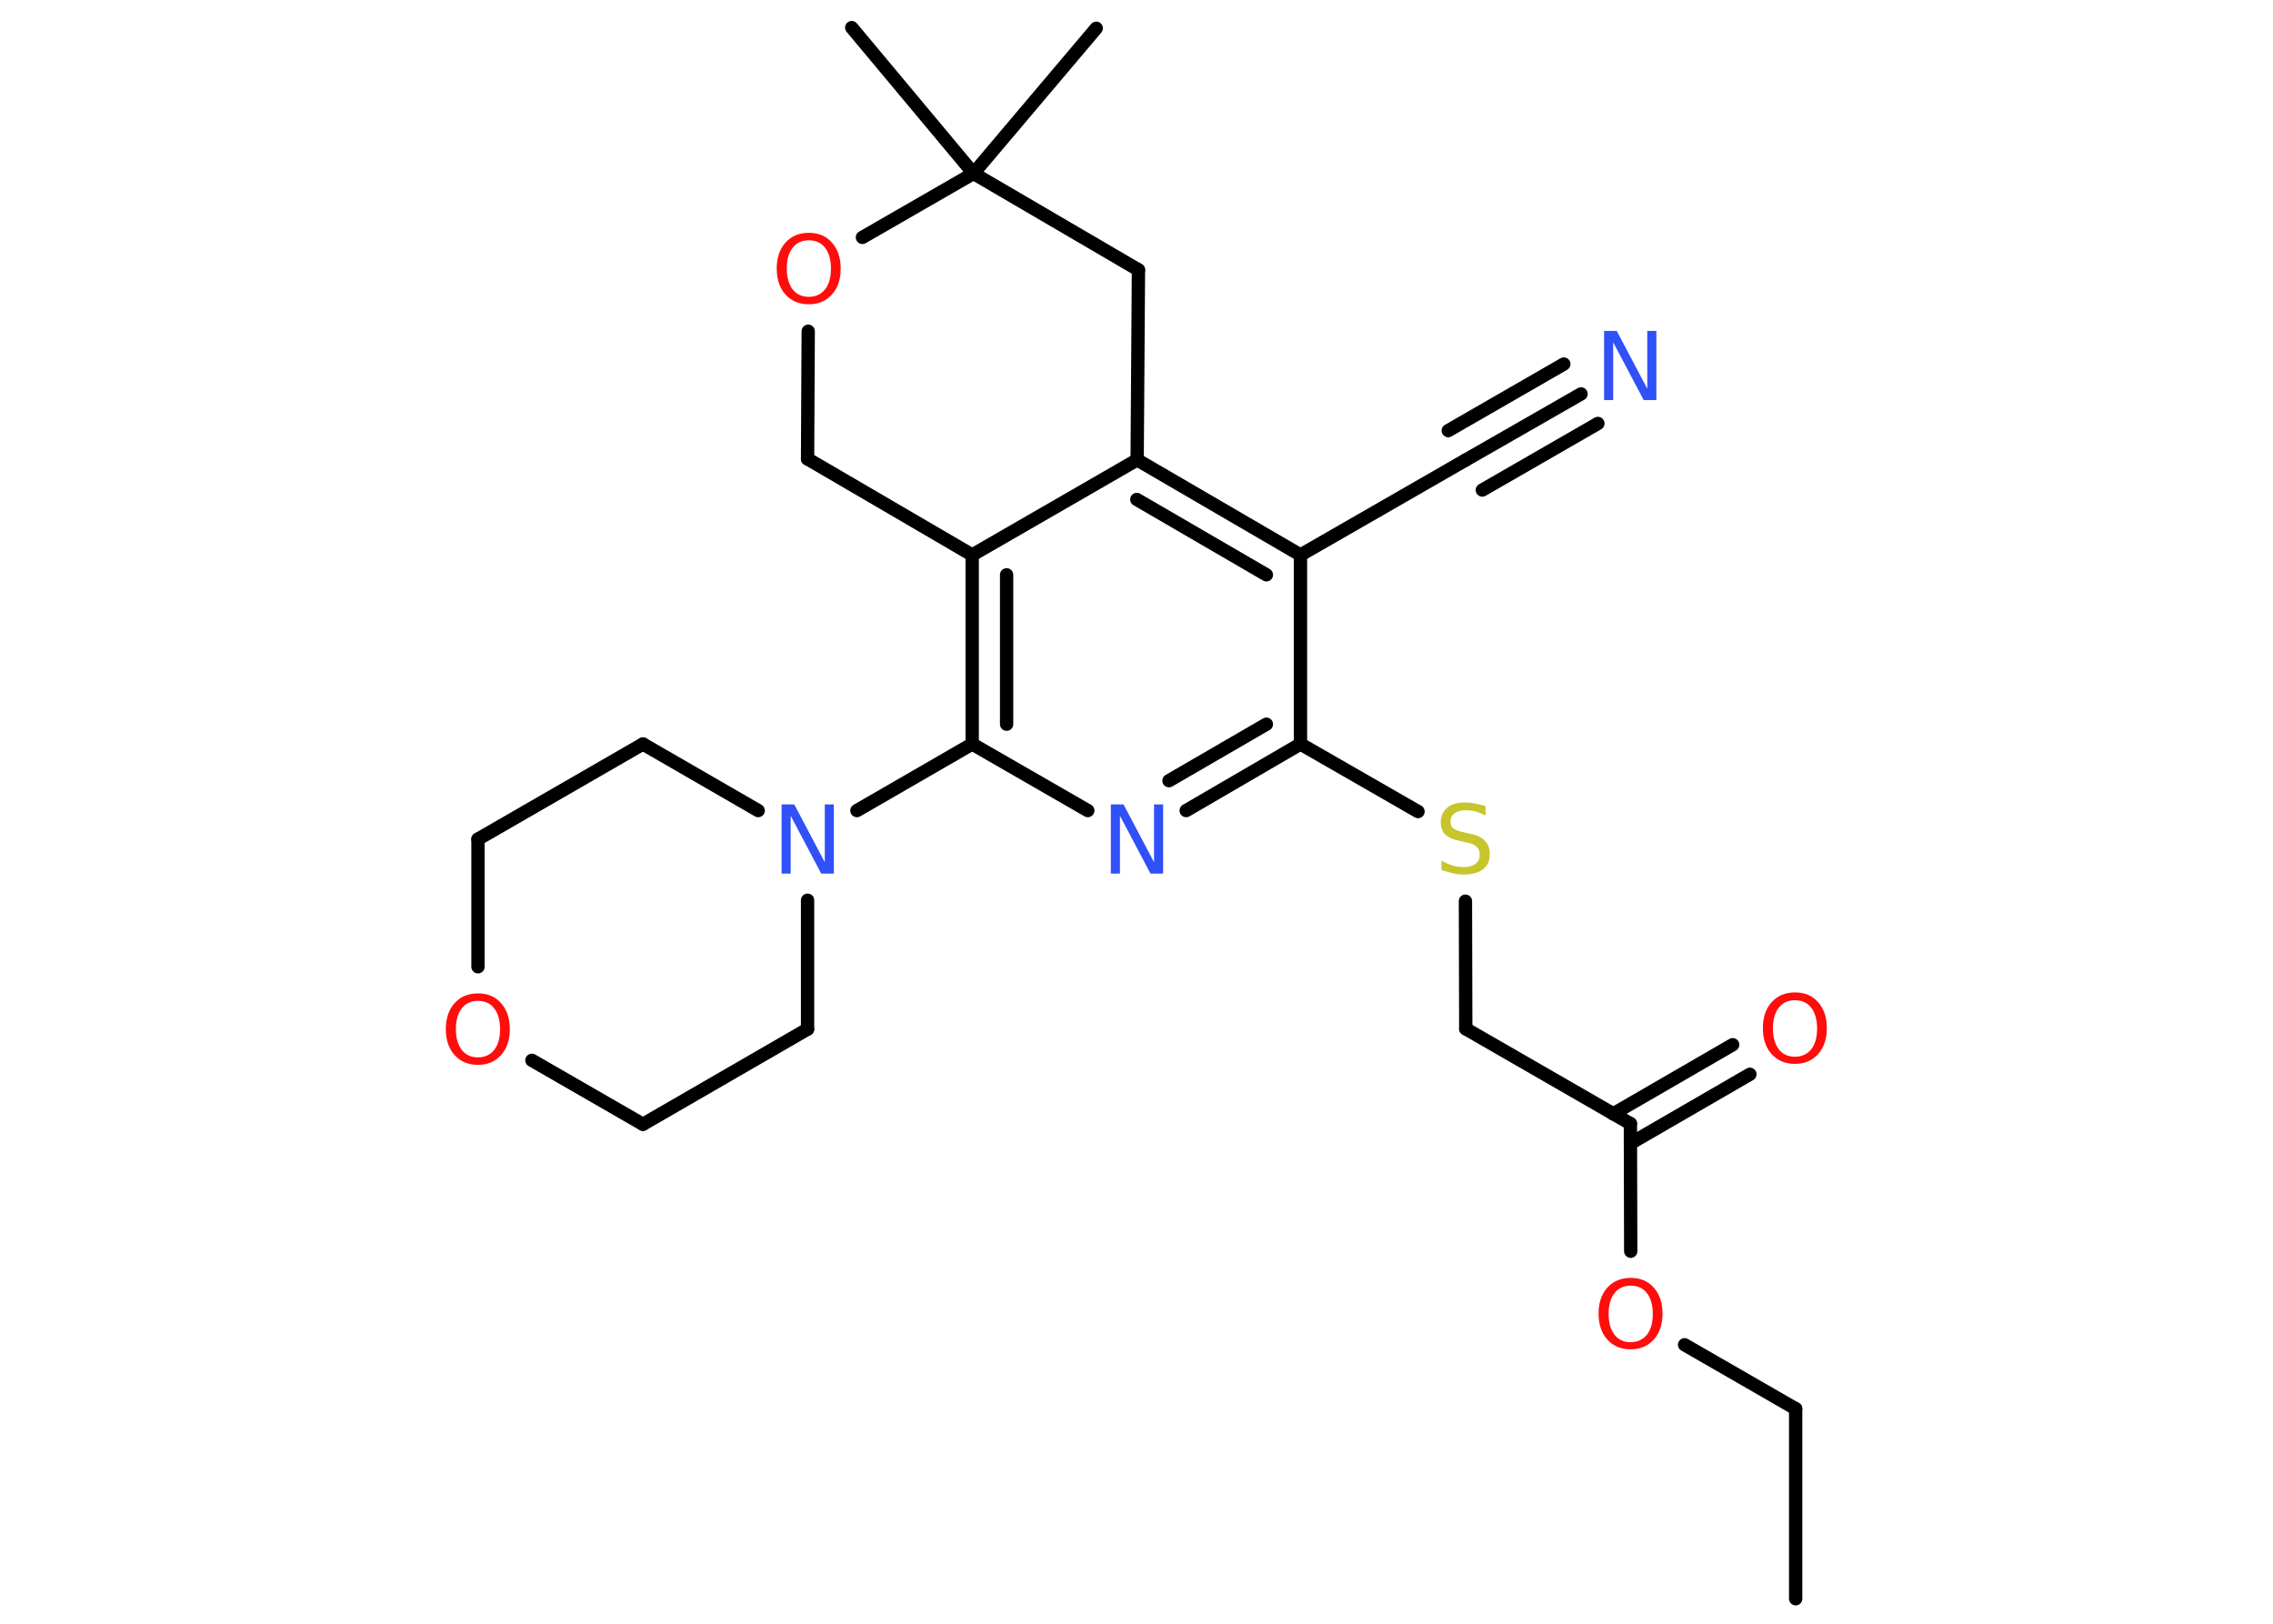 <?xml version='1.0' encoding='UTF-8'?>
<!DOCTYPE svg PUBLIC "-//W3C//DTD SVG 1.1//EN" "http://www.w3.org/Graphics/SVG/1.1/DTD/svg11.dtd">
<svg version='1.2' xmlns='http://www.w3.org/2000/svg' xmlns:xlink='http://www.w3.org/1999/xlink' width='70.0mm' height='50.0mm' viewBox='0 0 70.0 50.0'>
  <desc>Generated by the Chemistry Development Kit (http://github.com/cdk)</desc>
  <g stroke-linecap='round' stroke-linejoin='round' stroke='#000000' stroke-width='.41' fill='#FF0D0D'>
    <rect x='.0' y='.0' width='70.0' height='50.0' fill='#FFFFFF' stroke='none'/>
    <g id='mol1' class='mol'>
      <line id='mol1bnd1' class='bond' x1='55.3' y1='49.23' x2='55.3' y2='43.38'/>
      <line id='mol1bnd2' class='bond' x1='55.3' y1='43.38' x2='51.88' y2='41.41'/>
      <line id='mol1bnd3' class='bond' x1='50.22' y1='38.53' x2='50.21' y2='34.6'/>
      <g id='mol1bnd4' class='bond'>
        <line x1='49.68' y1='34.3' x2='53.36' y2='32.17'/>
        <line x1='50.21' y1='35.21' x2='53.89' y2='33.08'/>
      </g>
      <line id='mol1bnd5' class='bond' x1='50.21' y1='34.6' x2='45.14' y2='31.68'/>
      <line id='mol1bnd6' class='bond' x1='45.14' y1='31.68' x2='45.13' y2='27.75'/>
      <line id='mol1bnd7' class='bond' x1='43.67' y1='24.99' x2='40.05' y2='22.91'/>
      <g id='mol1bnd8' class='bond'>
        <line x1='36.53' y1='24.96' x2='40.05' y2='22.91'/>
        <line x1='36.0' y1='24.04' x2='39.0' y2='22.3'/>
      </g>
      <line id='mol1bnd9' class='bond' x1='33.5' y1='24.96' x2='29.94' y2='22.91'/>
      <line id='mol1bnd10' class='bond' x1='29.94' y1='22.91' x2='26.39' y2='24.96'/>
      <line id='mol1bnd11' class='bond' x1='24.87' y1='27.72' x2='24.87' y2='31.69'/>
      <line id='mol1bnd12' class='bond' x1='24.87' y1='31.69' x2='19.8' y2='34.62'/>
      <line id='mol1bnd13' class='bond' x1='19.8' y1='34.62' x2='16.38' y2='32.65'/>
      <line id='mol1bnd14' class='bond' x1='14.72' y1='29.77' x2='14.72' y2='25.84'/>
      <line id='mol1bnd15' class='bond' x1='14.72' y1='25.84' x2='19.8' y2='22.91'/>
      <line id='mol1bnd16' class='bond' x1='23.35' y1='24.96' x2='19.8' y2='22.91'/>
      <g id='mol1bnd17' class='bond'>
        <line x1='29.94' y1='17.09' x2='29.94' y2='22.91'/>
        <line x1='31.0' y1='17.7' x2='31.0' y2='22.3'/>
      </g>
      <line id='mol1bnd18' class='bond' x1='29.94' y1='17.09' x2='35.02' y2='14.16'/>
      <g id='mol1bnd19' class='bond'>
        <line x1='40.05' y1='17.09' x2='35.02' y2='14.16'/>
        <line x1='39.0' y1='17.7' x2='35.01' y2='15.38'/>
      </g>
      <line id='mol1bnd20' class='bond' x1='40.05' y1='22.91' x2='40.05' y2='17.09'/>
      <line id='mol1bnd21' class='bond' x1='40.05' y1='17.09' x2='45.13' y2='14.17'/>
      <g id='mol1bnd22' class='bond'>
        <line x1='45.13' y1='14.17' x2='48.69' y2='12.13'/>
        <line x1='44.6' y1='13.26' x2='48.16' y2='11.21'/>
        <line x1='45.65' y1='15.09' x2='49.21' y2='13.04'/>
      </g>
      <line id='mol1bnd23' class='bond' x1='35.02' y1='14.16' x2='35.06' y2='8.31'/>
      <line id='mol1bnd24' class='bond' x1='35.06' y1='8.31' x2='29.98' y2='5.34'/>
      <line id='mol1bnd25' class='bond' x1='29.98' y1='5.34' x2='33.76' y2='.87'/>
      <line id='mol1bnd26' class='bond' x1='29.98' y1='5.34' x2='26.23' y2='.85'/>
      <line id='mol1bnd27' class='bond' x1='29.98' y1='5.34' x2='26.56' y2='7.31'/>
      <line id='mol1bnd28' class='bond' x1='24.89' y1='10.2' x2='24.87' y2='14.13'/>
      <line id='mol1bnd29' class='bond' x1='29.94' y1='17.09' x2='24.87' y2='14.13'/>
      <path id='mol1atm3' class='atom' d='M50.22 39.59q-.32 .0 -.5 .23q-.18 .23 -.18 .64q.0 .4 .18 .64q.18 .23 .5 .23q.31 .0 .5 -.23q.18 -.23 .18 -.64q.0 -.4 -.18 -.64q-.18 -.23 -.5 -.23zM50.22 39.35q.45 .0 .71 .3q.27 .3 .27 .8q.0 .5 -.27 .8q-.27 .3 -.71 .3q-.45 .0 -.72 -.3q-.27 -.3 -.27 -.8q.0 -.5 .27 -.8q.27 -.3 .72 -.3z' stroke='none'/>
      <path id='mol1atm5' class='atom' d='M55.28 30.8q-.32 .0 -.5 .23q-.18 .23 -.18 .64q.0 .4 .18 .64q.18 .23 .5 .23q.31 .0 .5 -.23q.18 -.23 .18 -.64q.0 -.4 -.18 -.64q-.18 -.23 -.5 -.23zM55.28 30.56q.45 .0 .71 .3q.27 .3 .27 .8q.0 .5 -.27 .8q-.27 .3 -.71 .3q-.45 .0 -.72 -.3q-.27 -.3 -.27 -.8q.0 -.5 .27 -.8q.27 -.3 .72 -.3z' stroke='none'/>
      <path id='mol1atm7' class='atom' d='M45.75 24.83v.28q-.16 -.08 -.31 -.12q-.15 -.04 -.28 -.04q-.23 .0 -.36 .09q-.13 .09 -.13 .26q.0 .14 .09 .21q.09 .07 .32 .12l.18 .04q.32 .06 .47 .22q.15 .15 .15 .41q.0 .31 -.21 .47q-.21 .16 -.61 .16q-.15 .0 -.32 -.04q-.17 -.04 -.35 -.1v-.29q.18 .1 .34 .15q.17 .05 .33 .05q.25 .0 .38 -.1q.13 -.1 .13 -.28q.0 -.16 -.1 -.25q-.1 -.09 -.31 -.13l-.18 -.04q-.32 -.06 -.47 -.2q-.14 -.14 -.14 -.38q.0 -.28 .2 -.45q.2 -.16 .55 -.16q.15 .0 .3 .03q.16 .03 .32 .08z' stroke='none' fill='#C6C62C'/>
      <path id='mol1atm9' class='atom' d='M34.21 24.77h.39l.94 1.78v-1.78h.28v2.13h-.39l-.94 -1.78v1.78h-.28v-2.13z' stroke='none' fill='#3050F8'/>
      <path id='mol1atm11' class='atom' d='M24.07 24.77h.39l.94 1.78v-1.78h.28v2.13h-.39l-.94 -1.78v1.78h-.28v-2.13z' stroke='none' fill='#3050F8'/>
      <path id='mol1atm14' class='atom' d='M14.72 30.82q-.32 .0 -.5 .23q-.18 .23 -.18 .64q.0 .4 .18 .64q.18 .23 .5 .23q.31 .0 .5 -.23q.18 -.23 .18 -.64q.0 -.4 -.18 -.64q-.18 -.23 -.5 -.23zM14.72 30.59q.45 .0 .71 .3q.27 .3 .27 .8q.0 .5 -.27 .8q-.27 .3 -.71 .3q-.45 .0 -.72 -.3q-.27 -.3 -.27 -.8q.0 -.5 .27 -.8q.27 -.3 .72 -.3z' stroke='none'/>
      <path id='mol1atm21' class='atom' d='M49.4 10.19h.39l.94 1.78v-1.78h.28v2.13h-.39l-.94 -1.78v1.78h-.28v-2.13z' stroke='none' fill='#3050F8'/>
      <path id='mol1atm26' class='atom' d='M24.91 7.4q-.32 .0 -.5 .23q-.18 .23 -.18 .64q.0 .4 .18 .64q.18 .23 .5 .23q.31 .0 .5 -.23q.18 -.23 .18 -.64q.0 -.4 -.18 -.64q-.18 -.23 -.5 -.23zM24.91 7.17q.45 .0 .71 .3q.27 .3 .27 .8q.0 .5 -.27 .8q-.27 .3 -.71 .3q-.45 .0 -.72 -.3q-.27 -.3 -.27 -.8q.0 -.5 .27 -.8q.27 -.3 .72 -.3z' stroke='none'/>
    </g>
  </g>
</svg>
